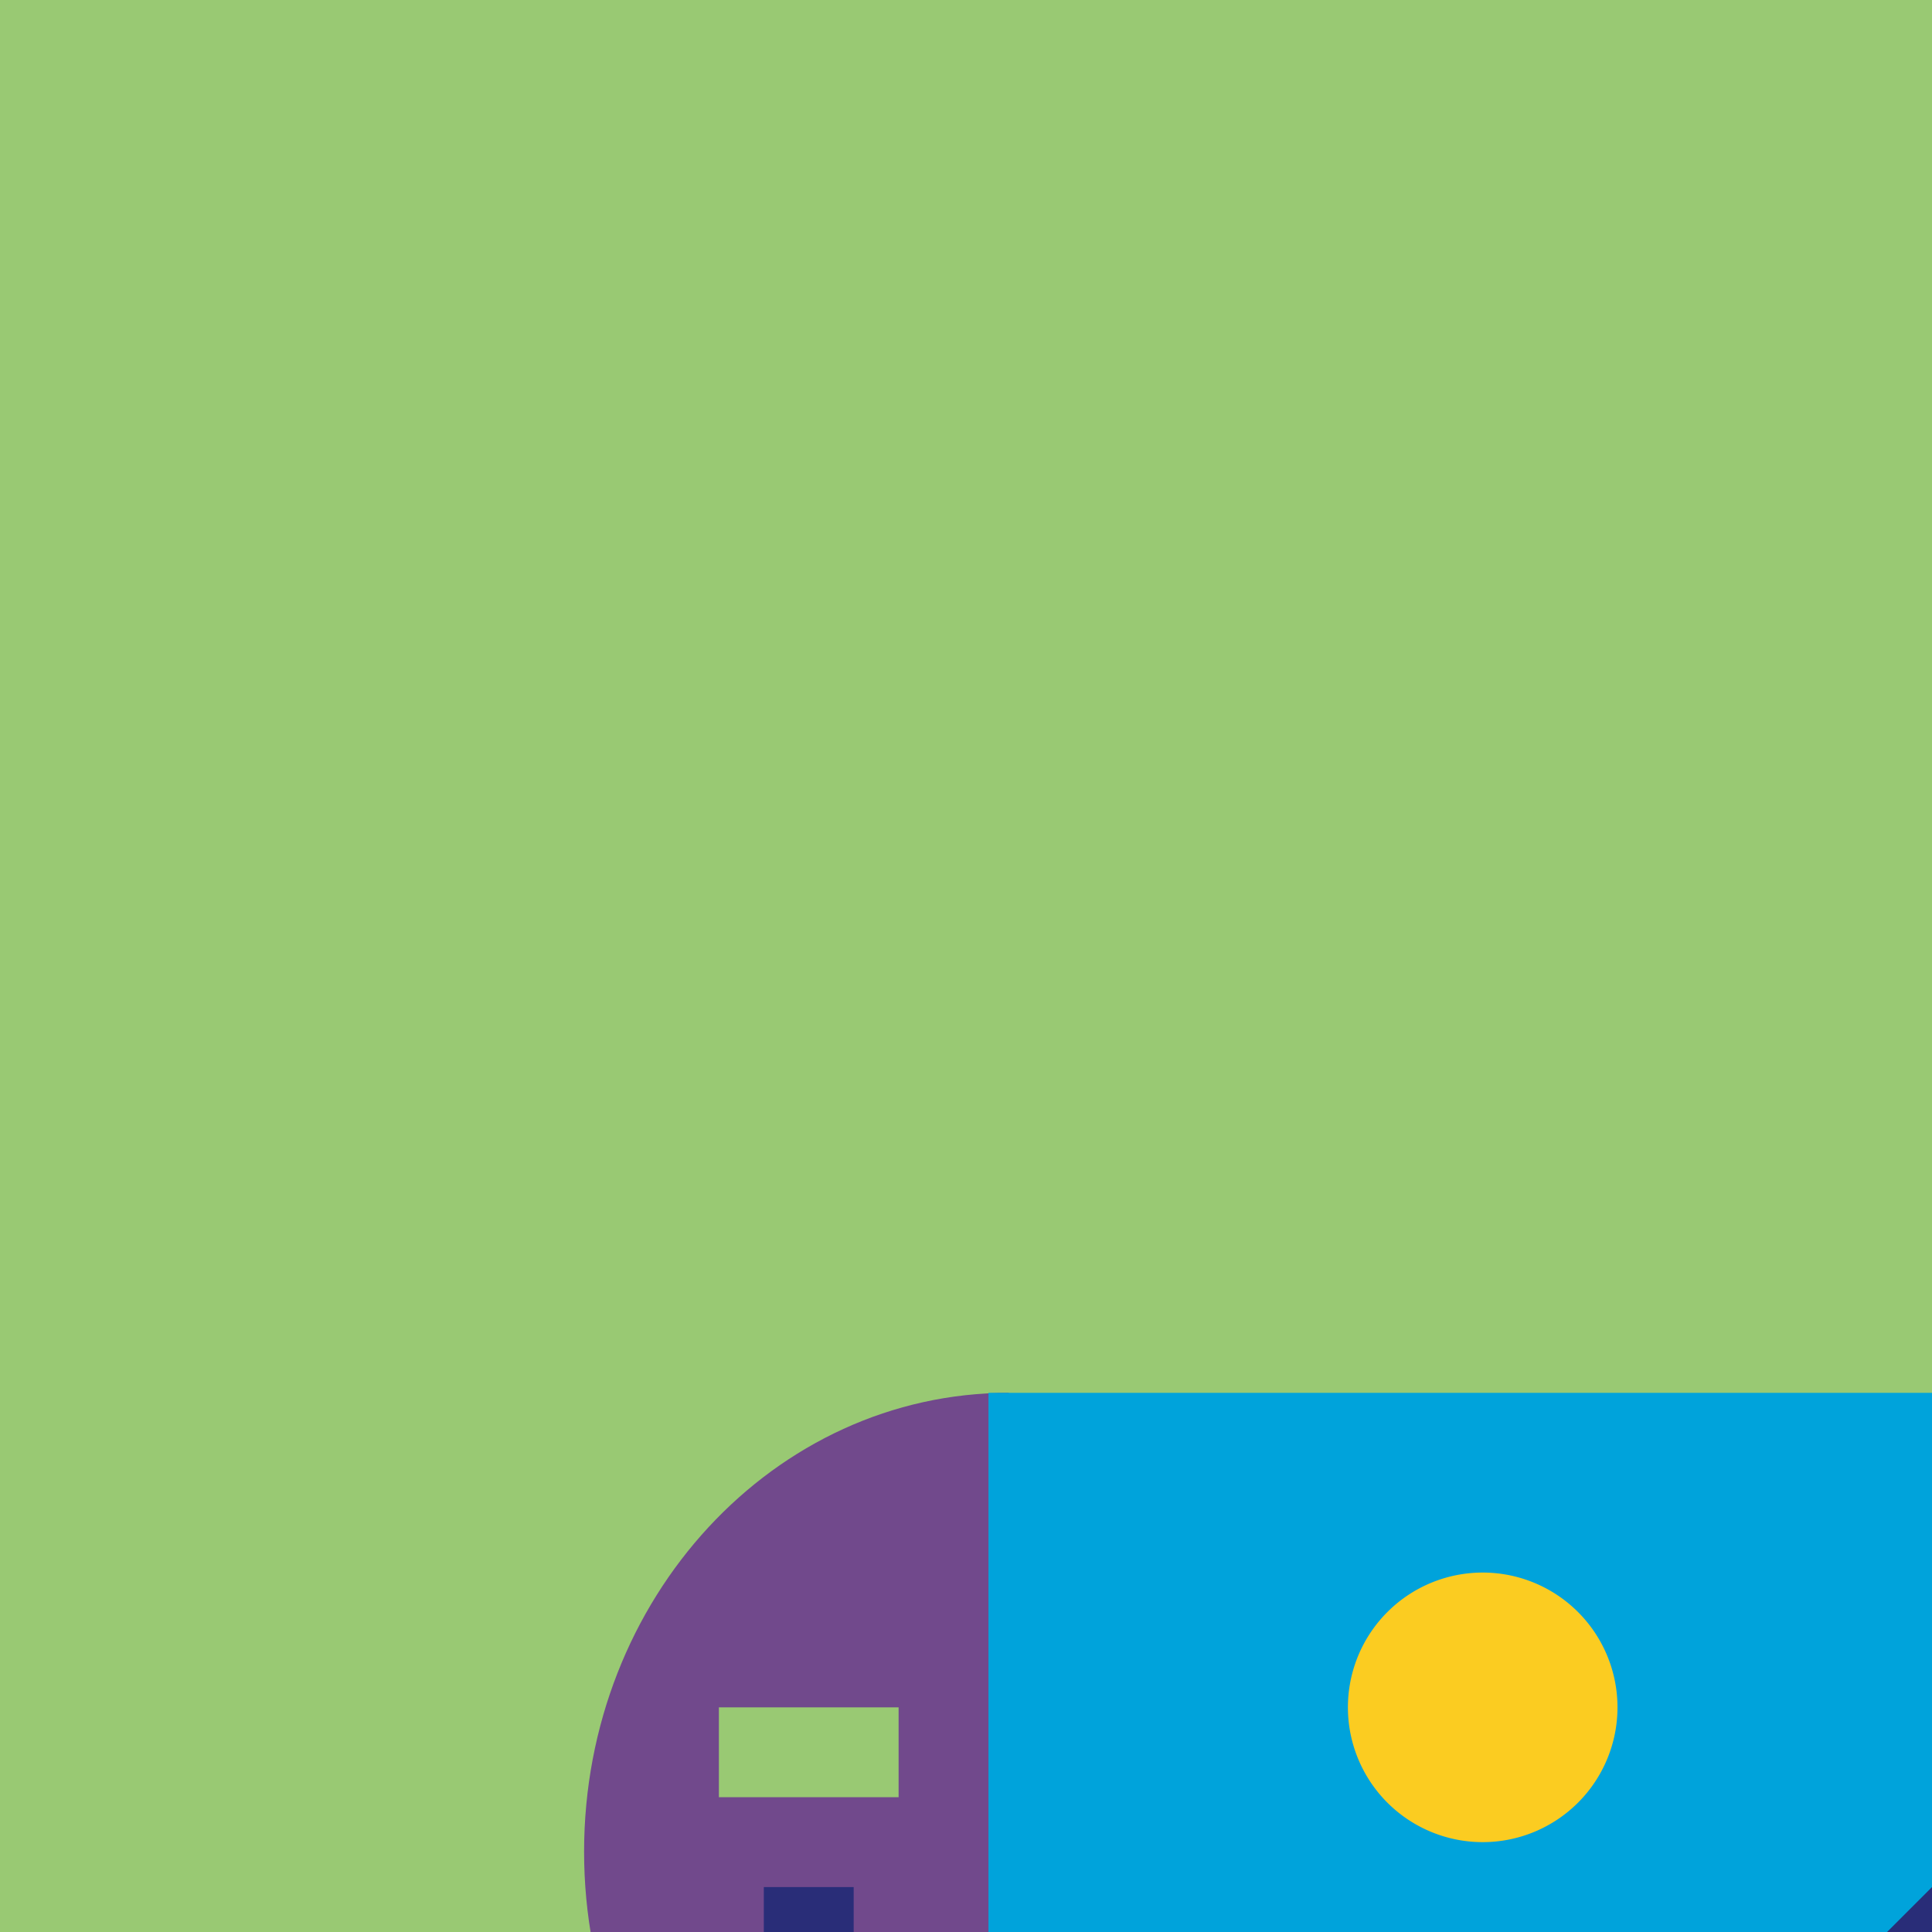 <svg width="43" height="43" viewBox="0 0 43 43" xmlns="http://www.w3.org/2000/svg"><title>252569FB-D027-4268-B419-1083F645A2CF</title><g fill="none" fill-rule="evenodd"><path fill="#99C973" d="M0 86h86V0H0z"/><path d="M64 55.426c5.22 0 9.452-4.572 9.452-10.213C73.452 39.573 69.22 35 64 35v20.426z" fill="#292D78"/><path d="M64 51.426c5.22 0 9.452-4.572 9.452-10.213C73.452 35.573 69.22 31 64 31v20.426z" fill="#71498C"/><path d="M22.452 35C17.232 35 13 39.572 13 45.213c0 5.64 4.232 10.213 9.452 10.213V35z" fill="#292D78"/><path d="M22.452 31C17.232 31 13 35.573 13 41.213c0 5.64 4.232 10.213 9.452 10.213V31z" fill="#71498C"/><path fill="#286AA6" d="M22 56h42V35H22z"/><path fill="#00A3DB" d="M22 52h42V31H22z"/><path fill="#292D78" d="M47 38L33 52h28z"/><path fill="#E0542F" d="M66 45h4v-2h-4z"/><path fill="#99C973" d="M16 40h4v-2h-4z"/><path fill="#292D78" d="M17 42v4h2v-4z"/><path fill="#292D78" d="M20 43h-4v2h4z"/><path d="M33 41a3 3 0 1 1 0-6 3 3 0 0 1 0 6M68 41a2 2 0 1 1 0-4 2 2 0 0 1 0 4" fill="#FBCC21"/></g></svg>